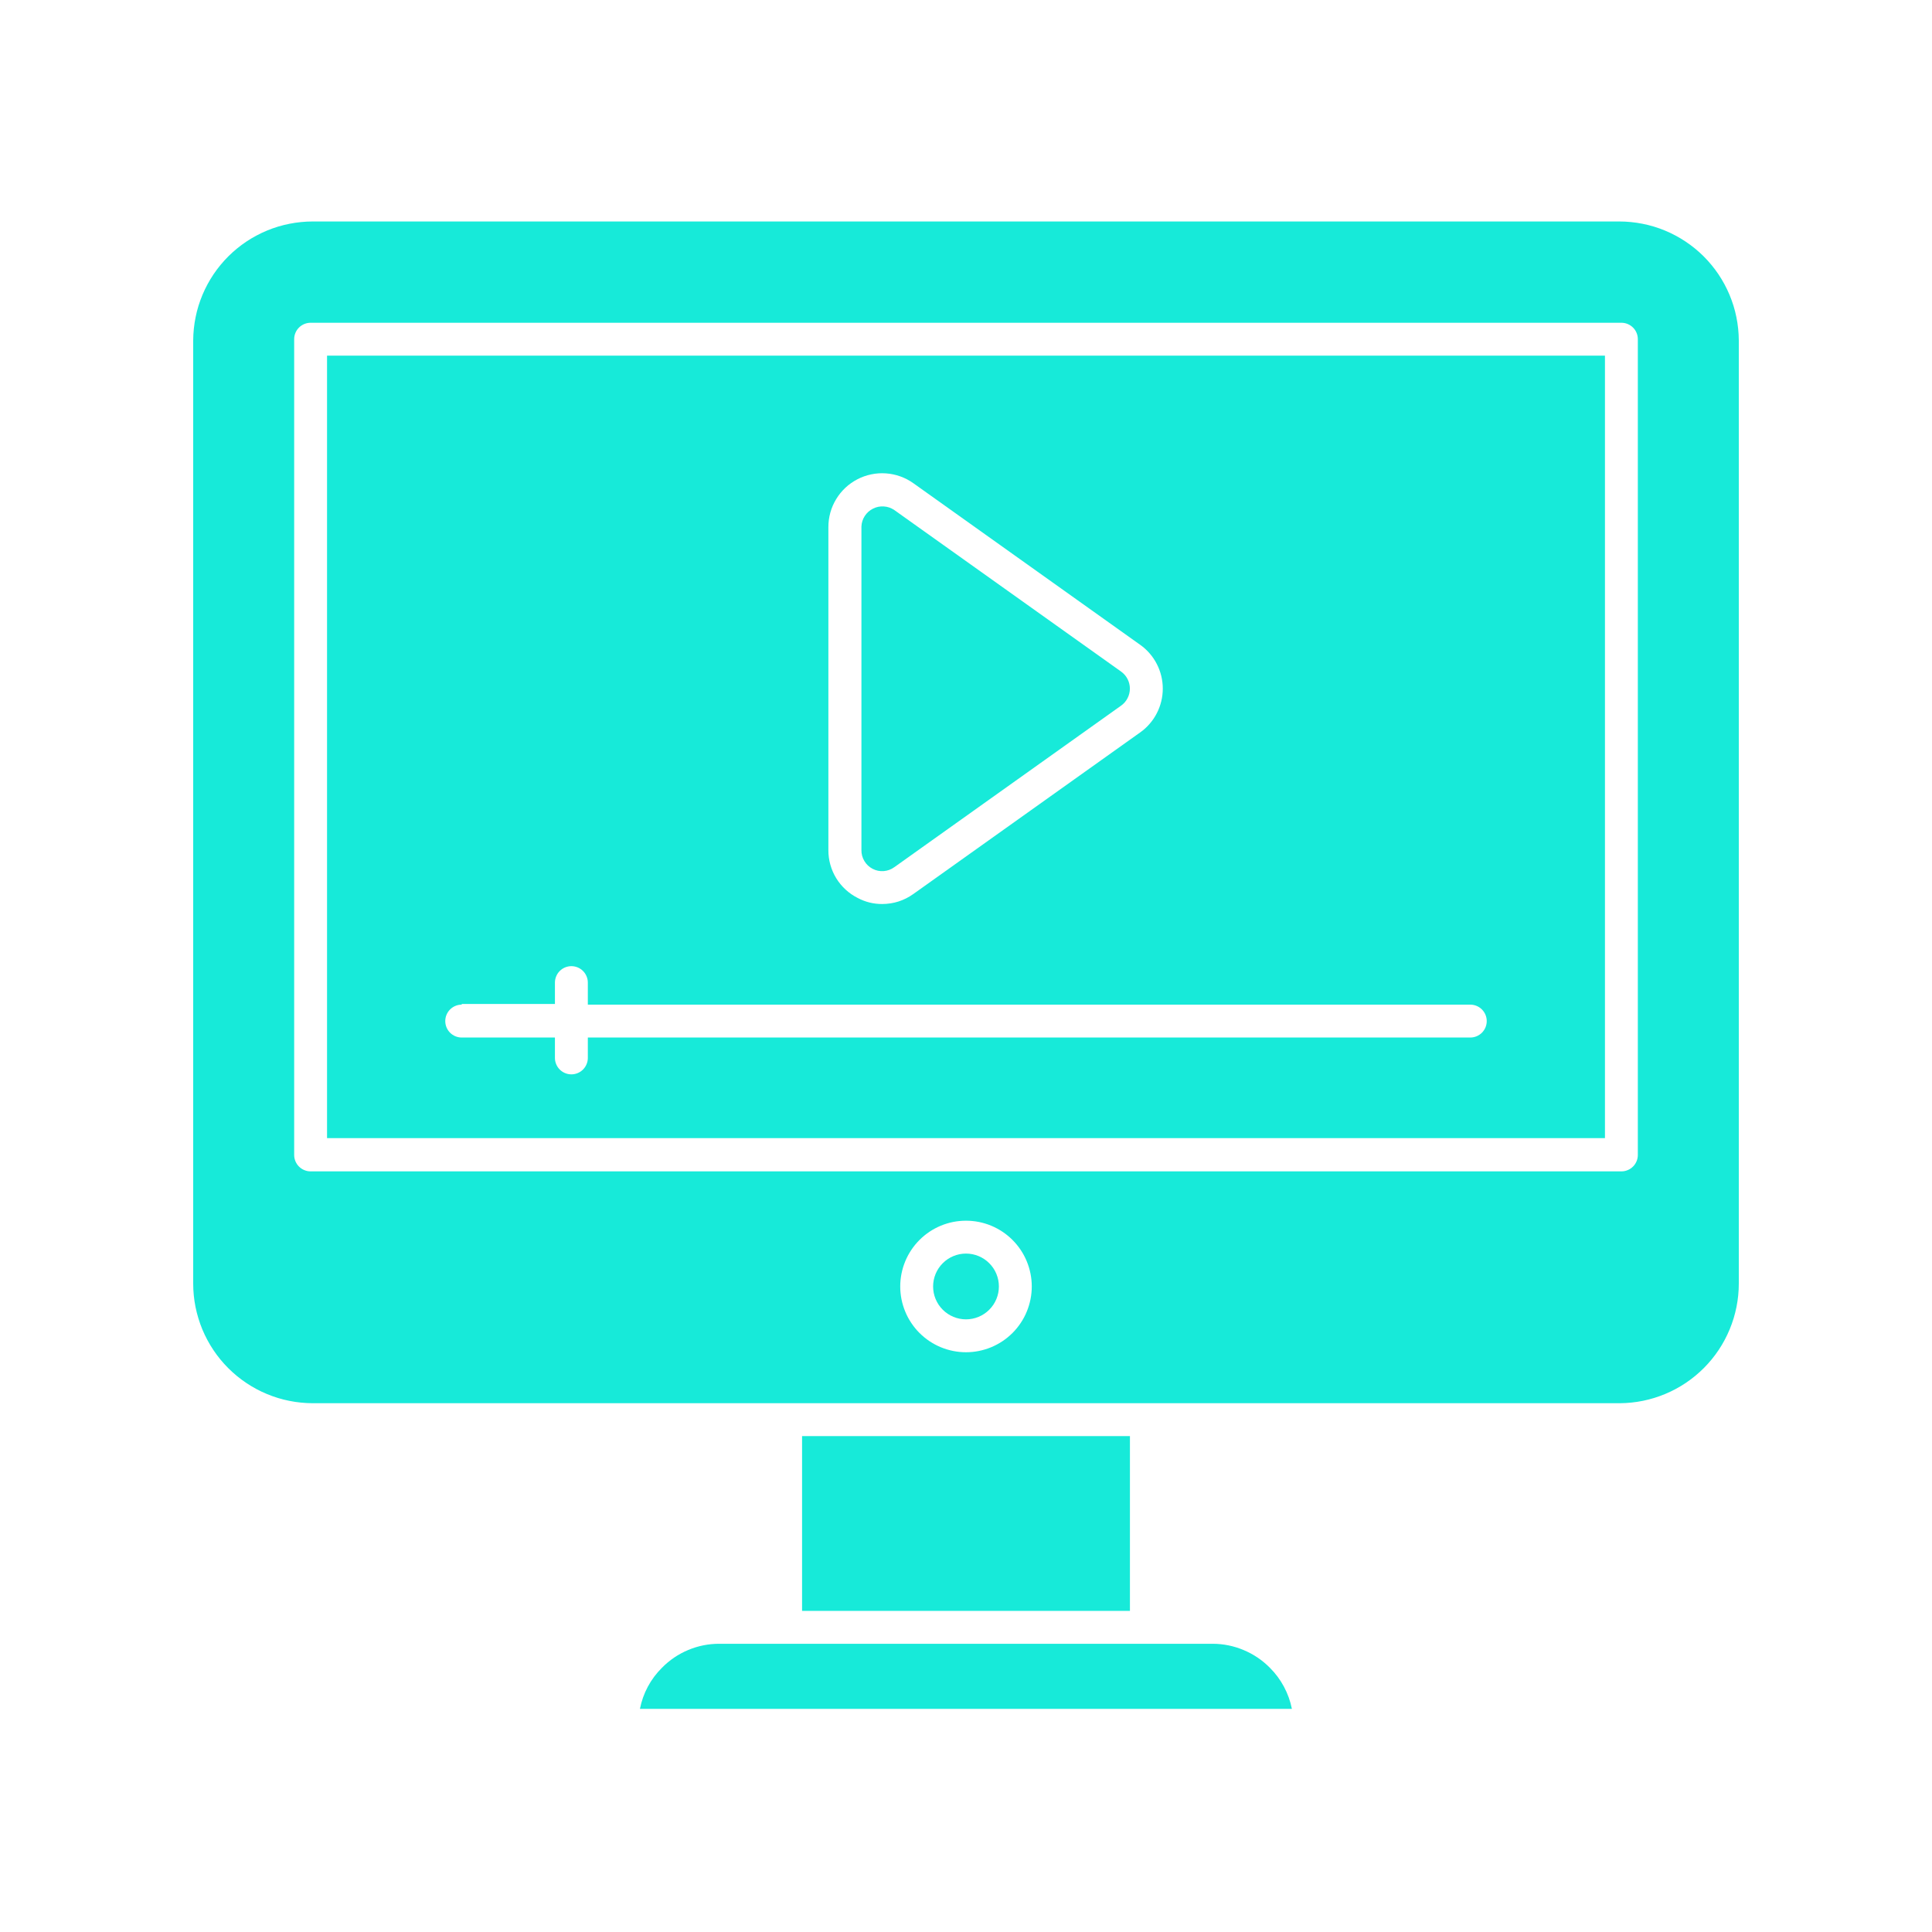 <svg xmlns="http://www.w3.org/2000/svg" xmlns:xlink="http://www.w3.org/1999/xlink" width="500" zoomAndPan="magnify" viewBox="0 0 375 375" height="500" preserveAspectRatio="xMidYMid meet" version="1.0"><defs><clipPath id="7dd63f03f0"><path d="M 37.5 42.375 L 337.5 42.375 L 337.5 273 L 37.5 273 Z M 37.5 42.375 " clip-rule="nonzero"/></clipPath></defs><path fill="#17ead9" d="M 169.371 168.637 C 170.047 168.988 170.766 169.133 171.523 169.078 C 172.281 169.02 172.969 168.766 173.586 168.32 L 217.629 136.945 C 217.887 136.758 218.121 136.543 218.332 136.301 C 218.539 136.055 218.719 135.793 218.863 135.504 C 219.012 135.219 219.121 134.922 219.195 134.609 C 219.273 134.297 219.309 133.98 219.309 133.66 C 219.309 133.34 219.273 133.023 219.195 132.711 C 219.121 132.398 219.012 132.098 218.863 131.812 C 218.719 131.527 218.539 131.262 218.332 131.02 C 218.121 130.777 217.887 130.559 217.629 130.371 L 173.586 99 C 172.973 98.582 172.297 98.348 171.559 98.301 C 170.82 98.25 170.117 98.391 169.457 98.723 C 168.793 99.051 168.262 99.527 167.855 100.148 C 167.453 100.77 167.234 101.453 167.203 102.191 L 167.203 165 C 167.191 165.762 167.383 166.469 167.773 167.125 C 168.164 167.781 168.699 168.285 169.371 168.637 Z M 169.371 168.637 " fill-opacity="1" fill-rule="nonzero"/><path fill="#17ead9" d="M 193.883 249.703 C 193.883 250.121 193.844 250.535 193.762 250.949 C 193.68 251.359 193.559 251.758 193.398 252.145 C 193.238 252.531 193.039 252.898 192.809 253.25 C 192.574 253.598 192.309 253.918 192.012 254.215 C 191.719 254.512 191.395 254.777 191.047 255.008 C 190.699 255.242 190.328 255.438 189.941 255.598 C 189.555 255.758 189.156 255.879 188.746 255.961 C 188.336 256.043 187.918 256.086 187.5 256.086 C 187.082 256.086 186.664 256.043 186.254 255.961 C 185.844 255.879 185.445 255.758 185.059 255.598 C 184.672 255.438 184.301 255.242 183.953 255.008 C 183.605 254.777 183.281 254.512 182.988 254.215 C 182.691 253.918 182.426 253.598 182.191 253.25 C 181.961 252.898 181.762 252.531 181.602 252.145 C 181.441 251.758 181.32 251.359 181.238 250.949 C 181.156 250.535 181.117 250.121 181.117 249.703 C 181.117 249.281 181.156 248.867 181.238 248.457 C 181.32 248.047 181.441 247.648 181.602 247.258 C 181.762 246.871 181.961 246.504 182.191 246.156 C 182.426 245.809 182.691 245.484 182.988 245.188 C 183.281 244.891 183.605 244.629 183.953 244.395 C 184.301 244.16 184.672 243.965 185.059 243.805 C 185.445 243.645 185.844 243.523 186.254 243.441 C 186.664 243.359 187.082 243.32 187.5 243.32 C 187.918 243.32 188.336 243.359 188.746 243.441 C 189.156 243.523 189.555 243.645 189.941 243.805 C 190.328 243.965 190.699 244.16 191.047 244.395 C 191.395 244.629 191.719 244.891 192.012 245.188 C 192.309 245.484 192.574 245.809 192.809 246.156 C 193.039 246.504 193.238 246.871 193.398 247.258 C 193.559 247.648 193.68 248.047 193.762 248.457 C 193.844 248.867 193.883 249.281 193.883 249.703 Z M 193.883 249.703 " fill-opacity="1" fill-rule="nonzero"/><path fill="#17ead9" d="M 63.48 220.914 L 311.52 220.914 L 311.52 69.031 L 63.48 69.031 Z M 160.789 102.32 C 160.785 101.359 160.914 100.418 161.168 99.492 C 161.426 98.566 161.805 97.695 162.305 96.875 C 162.801 96.055 163.402 95.316 164.102 94.66 C 164.805 94.008 165.582 93.461 166.434 93.02 C 167.289 92.578 168.184 92.262 169.125 92.07 C 170.062 91.875 171.012 91.812 171.969 91.883 C 172.93 91.949 173.859 92.148 174.762 92.473 C 175.664 92.797 176.508 93.238 177.289 93.797 L 221.328 125.172 C 221.668 125.41 221.988 125.672 222.293 125.949 C 222.598 126.227 222.887 126.523 223.156 126.836 C 223.426 127.148 223.68 127.477 223.91 127.82 C 224.141 128.164 224.352 128.52 224.539 128.887 C 224.73 129.254 224.895 129.633 225.039 130.02 C 225.184 130.406 225.305 130.801 225.402 131.203 C 225.5 131.605 225.574 132.012 225.621 132.422 C 225.672 132.832 225.695 133.246 225.695 133.66 C 225.695 134.074 225.672 134.484 225.621 134.895 C 225.574 135.309 225.5 135.715 225.402 136.113 C 225.305 136.516 225.184 136.91 225.039 137.301 C 224.895 137.688 224.73 138.066 224.539 138.434 C 224.352 138.801 224.141 139.156 223.91 139.5 C 223.68 139.84 223.426 140.168 223.156 140.48 C 222.887 140.797 222.598 141.09 222.293 141.371 C 221.988 141.648 221.668 141.91 221.328 142.148 L 177.289 173.52 C 175.473 174.812 173.449 175.461 171.223 175.469 C 169.539 175.473 167.953 175.078 166.469 174.289 C 165.609 173.855 164.828 173.312 164.121 172.66 C 163.414 172.008 162.809 171.273 162.305 170.453 C 161.805 169.633 161.426 168.758 161.168 167.832 C 160.91 166.906 160.781 165.961 160.789 165 Z M 89.617 194.871 L 107.711 194.871 L 107.711 190.723 C 107.711 190.301 107.793 189.895 107.957 189.504 C 108.117 189.109 108.348 188.766 108.648 188.465 C 108.945 188.168 109.293 187.938 109.684 187.773 C 110.074 187.613 110.48 187.531 110.902 187.531 C 111.328 187.531 111.734 187.613 112.125 187.773 C 112.516 187.938 112.863 188.168 113.16 188.465 C 113.461 188.766 113.691 189.109 113.852 189.504 C 114.016 189.895 114.098 190.301 114.098 190.723 L 114.098 195 L 285.383 195 C 285.805 195 286.215 195.082 286.605 195.242 C 286.996 195.406 287.34 195.637 287.641 195.934 C 287.938 196.234 288.168 196.578 288.332 196.969 C 288.492 197.359 288.574 197.77 288.574 198.191 C 288.574 198.613 288.492 199.023 288.332 199.414 C 288.168 199.805 287.938 200.148 287.641 200.449 C 287.34 200.746 286.996 200.977 286.605 201.141 C 286.215 201.301 285.805 201.383 285.383 201.383 L 114.098 201.383 L 114.098 205.34 C 114.098 205.762 114.016 206.172 113.852 206.562 C 113.691 206.953 113.461 207.297 113.16 207.598 C 112.863 207.895 112.516 208.129 112.125 208.289 C 111.734 208.449 111.328 208.531 110.902 208.531 C 110.48 208.531 110.074 208.449 109.684 208.289 C 109.293 208.129 108.945 207.895 108.648 207.598 C 108.348 207.297 108.117 206.953 107.957 206.562 C 107.793 206.172 107.711 205.762 107.711 205.34 L 107.711 201.383 L 89.617 201.383 C 89.195 201.383 88.785 201.301 88.395 201.141 C 88.004 200.977 87.66 200.746 87.359 200.449 C 87.062 200.148 86.832 199.805 86.668 199.414 C 86.508 199.023 86.426 198.613 86.426 198.191 C 86.426 197.77 86.508 197.359 86.668 196.969 C 86.832 196.578 87.062 196.234 87.359 195.934 C 87.66 195.637 88.004 195.406 88.395 195.242 C 88.785 195.082 89.195 195 89.617 195 Z M 89.617 194.871 " fill-opacity="1" fill-rule="nonzero"/><path fill="#17ead9" d="M 155.68 278.746 L 219.32 278.746 L 219.32 312.672 L 155.68 312.672 Z M 155.68 278.746 " fill-opacity="1" fill-rule="nonzero"/><path fill="#17ead9" d="M 246.48 323.711 C 245.012 322.23 243.316 321.082 241.391 320.277 C 239.465 319.469 237.461 319.062 235.371 319.055 L 139.629 319.055 C 137.535 319.051 135.52 319.453 133.59 320.258 C 131.656 321.066 129.957 322.219 128.488 323.711 C 127.391 324.797 126.477 326.02 125.746 327.379 C 125.02 328.738 124.508 330.176 124.211 331.691 L 250.754 331.691 C 250.457 330.18 249.941 328.742 249.211 327.383 C 248.484 326.023 247.574 324.801 246.48 323.711 Z M 246.48 323.711 " fill-opacity="1" fill-rule="nonzero"/><g clip-path="url(#7dd63f03f0)"><path fill="#17ead9" d="M 314.297 42.988 L 60.703 42.988 C 59.945 42.988 59.191 43.027 58.438 43.102 C 57.684 43.176 56.934 43.285 56.191 43.434 C 55.449 43.578 54.715 43.762 53.988 43.98 C 53.266 44.199 52.551 44.453 51.852 44.742 C 51.152 45.031 50.469 45.355 49.801 45.711 C 49.133 46.066 48.48 46.453 47.852 46.871 C 47.223 47.293 46.613 47.742 46.027 48.219 C 45.438 48.699 44.879 49.207 44.34 49.738 C 43.805 50.273 43.293 50.832 42.812 51.418 C 42.328 52 41.879 52.605 41.453 53.234 C 41.031 53.863 40.641 54.512 40.281 55.176 C 39.922 55.844 39.594 56.527 39.301 57.223 C 39.012 57.922 38.754 58.633 38.527 59.355 C 38.305 60.082 38.117 60.812 37.969 61.555 C 37.816 62.297 37.703 63.047 37.625 63.797 C 37.547 64.551 37.504 65.305 37.5 66.062 L 37.5 249.16 C 37.5 249.918 37.539 250.676 37.613 251.434 C 37.691 252.188 37.801 252.938 37.949 253.684 C 38.102 254.43 38.285 255.164 38.508 255.891 C 38.727 256.617 38.984 257.332 39.273 258.035 C 39.566 258.734 39.891 259.422 40.25 260.09 C 40.609 260.762 40.996 261.41 41.422 262.043 C 41.844 262.676 42.293 263.281 42.777 263.871 C 43.258 264.457 43.77 265.02 44.305 265.555 C 44.844 266.094 45.406 266.602 45.992 267.086 C 46.578 267.566 47.188 268.02 47.82 268.441 C 48.449 268.863 49.102 269.254 49.77 269.613 C 50.441 269.973 51.125 270.297 51.828 270.586 C 52.531 270.879 53.242 271.133 53.969 271.355 C 54.695 271.578 55.434 271.762 56.18 271.91 C 56.922 272.059 57.672 272.172 58.43 272.246 C 59.184 272.324 59.941 272.359 60.703 272.363 L 314.395 272.363 C 315.152 272.359 315.906 272.316 316.66 272.238 C 317.414 272.16 318.16 272.047 318.906 271.895 C 319.648 271.742 320.379 271.555 321.105 271.332 C 321.828 271.109 322.539 270.852 323.238 270.559 C 323.938 270.266 324.621 269.941 325.285 269.582 C 325.953 269.223 326.602 268.832 327.23 268.41 C 327.859 267.984 328.465 267.535 329.051 267.051 C 329.633 266.57 330.195 266.059 330.73 265.523 C 331.262 264.984 331.77 264.426 332.25 263.84 C 332.73 263.25 333.18 262.645 333.602 262.012 C 334.02 261.383 334.41 260.734 334.766 260.062 C 335.121 259.395 335.445 258.711 335.734 258.012 C 336.023 257.312 336.277 256.598 336.5 255.875 C 336.719 255.148 336.902 254.414 337.051 253.672 C 337.199 252.93 337.312 252.18 337.387 251.426 C 337.461 250.672 337.5 249.918 337.5 249.16 L 337.5 66.062 C 337.496 65.305 337.453 64.551 337.375 63.797 C 337.297 63.047 337.184 62.297 337.031 61.555 C 336.883 60.812 336.695 60.082 336.473 59.355 C 336.246 58.633 335.988 57.922 335.699 57.223 C 335.406 56.527 335.078 55.844 334.719 55.176 C 334.359 54.512 333.969 53.863 333.547 53.234 C 333.121 52.605 332.672 52 332.188 51.418 C 331.707 50.832 331.195 50.273 330.66 49.738 C 330.121 49.207 329.562 48.699 328.973 48.219 C 328.387 47.742 327.777 47.293 327.148 46.875 C 326.52 46.453 325.867 46.066 325.199 45.711 C 324.531 45.355 323.848 45.031 323.148 44.742 C 322.449 44.453 321.734 44.199 321.012 43.98 C 320.285 43.762 319.551 43.578 318.809 43.434 C 318.066 43.285 317.316 43.176 316.562 43.102 C 315.812 43.027 315.055 42.988 314.297 42.988 Z M 187.5 262.469 C 186.66 262.469 185.832 262.387 185.008 262.223 C 184.188 262.059 183.391 261.816 182.613 261.496 C 181.84 261.176 181.105 260.781 180.406 260.316 C 179.711 259.852 179.066 259.32 178.473 258.73 C 177.879 258.137 177.352 257.492 176.887 256.793 C 176.418 256.098 176.027 255.363 175.707 254.586 C 175.387 253.812 175.145 253.016 174.98 252.191 C 174.816 251.371 174.734 250.539 174.734 249.703 C 174.734 248.863 174.816 248.035 174.98 247.211 C 175.145 246.391 175.387 245.59 175.707 244.816 C 176.027 244.043 176.418 243.309 176.887 242.609 C 177.352 241.914 177.879 241.27 178.473 240.676 C 179.066 240.082 179.711 239.555 180.406 239.086 C 181.105 238.621 181.84 238.23 182.613 237.906 C 183.391 237.586 184.188 237.344 185.008 237.18 C 185.832 237.02 186.66 236.938 187.5 236.938 C 188.34 236.938 189.168 237.02 189.992 237.18 C 190.812 237.344 191.609 237.586 192.387 237.906 C 193.16 238.23 193.895 238.621 194.594 239.086 C 195.289 239.555 195.934 240.082 196.527 240.676 C 197.121 241.27 197.648 241.914 198.113 242.609 C 198.582 243.309 198.973 244.043 199.293 244.816 C 199.613 245.59 199.855 246.391 200.02 247.211 C 200.184 248.035 200.266 248.863 200.266 249.703 C 200.266 250.539 200.184 251.371 200.02 252.191 C 199.855 253.016 199.613 253.812 199.293 254.586 C 198.973 255.363 198.582 256.098 198.113 256.793 C 197.648 257.492 197.121 258.137 196.527 258.73 C 195.934 259.32 195.289 259.852 194.594 260.316 C 193.895 260.781 193.16 261.176 192.387 261.496 C 191.609 261.816 190.812 262.059 189.992 262.223 C 189.168 262.387 188.34 262.469 187.5 262.469 Z M 317.902 224.172 C 317.902 224.594 317.824 225 317.66 225.391 C 317.5 225.781 317.27 226.129 316.969 226.426 C 316.672 226.727 316.324 226.957 315.934 227.117 C 315.543 227.281 315.137 227.363 314.711 227.363 L 60.289 227.363 C 59.863 227.363 59.457 227.281 59.066 227.117 C 58.676 226.957 58.328 226.727 58.031 226.426 C 57.73 226.129 57.5 225.781 57.34 225.391 C 57.176 225 57.098 224.594 57.098 224.172 L 57.098 65.84 C 57.098 65.418 57.176 65.012 57.34 64.617 C 57.5 64.227 57.73 63.883 58.031 63.582 C 58.328 63.285 58.676 63.055 59.066 62.891 C 59.457 62.73 59.863 62.648 60.289 62.648 L 314.711 62.648 C 315.137 62.648 315.543 62.73 315.934 62.891 C 316.324 63.055 316.672 63.285 316.969 63.582 C 317.27 63.883 317.5 64.227 317.66 64.617 C 317.824 65.012 317.902 65.418 317.902 65.84 Z M 317.902 224.172 " fill-opacity="1" fill-rule="nonzero"/></g></svg>